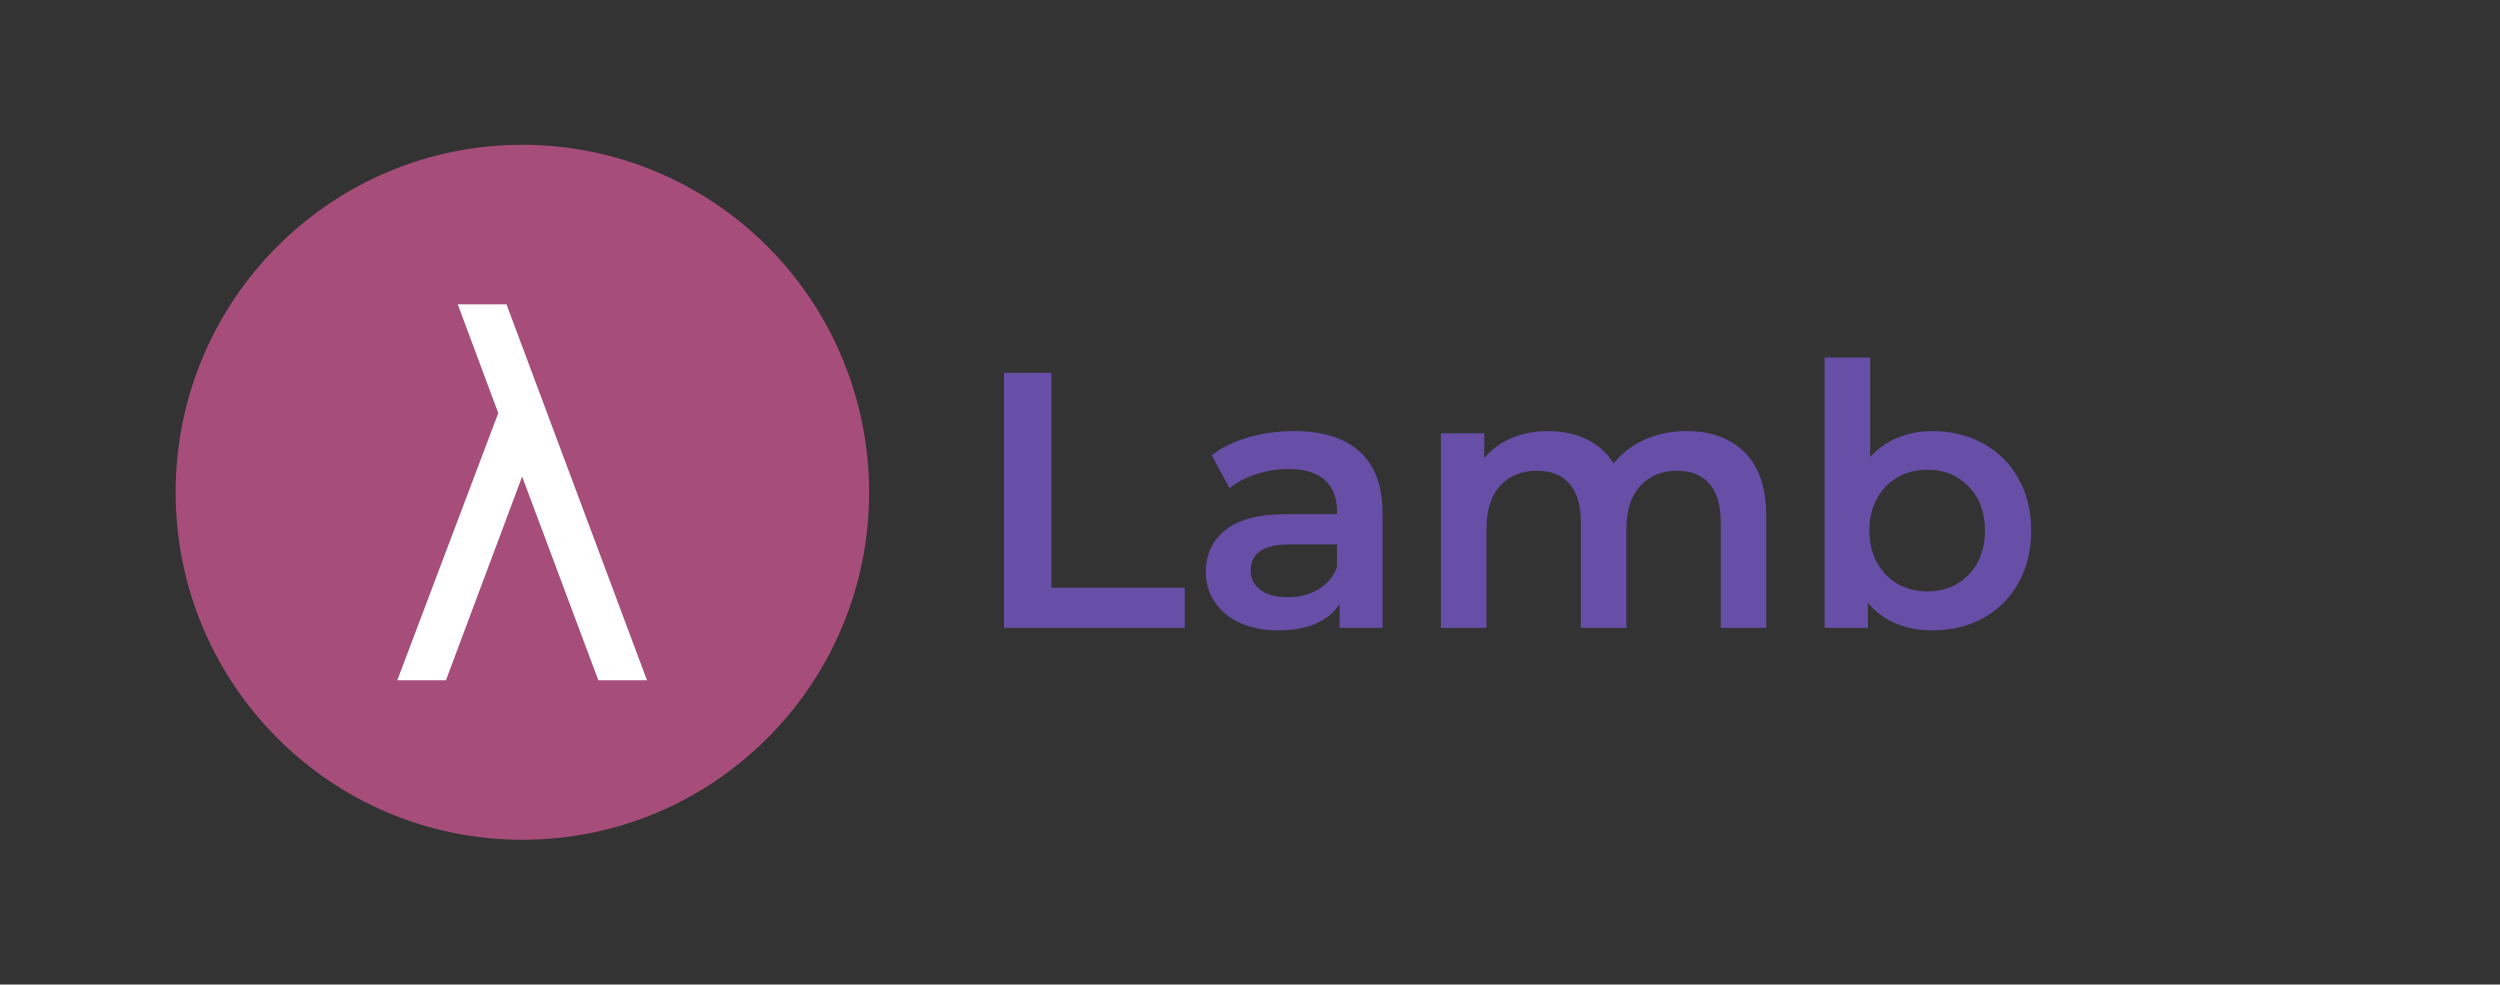 <svg version="1.1" viewBox="0.0 0.0 466.543 183.732" fill="none" stroke="none" stroke-linecap="square" stroke-miterlimit="10" xmlns:xlink="http://www.w3.org/1999/xlink" xmlns="http://www.w3.org/2000/svg"><rect x="0.0" y="0.0" width="466.543" height="183.732" fill="#333333" stroke="none"/><clipPath id="p.0"><path d="m0 0l466.543 0l0 183.732l-466.543 0l0 -183.732z" clip-rule="nonzero"/></clipPath><g clip-path="url(#p.0)"><path fill="#000000" fill-opacity="0.0" d="m0 0l466.543 0l0 183.732l-466.543 0z" fill-rule="evenodd"/><path fill="#a64d79" d="m32.777 91.866l0 0c0 -35.816 28.971 -64.85 64.709 -64.85l0 0c17.162 0 33.621 6.832 45.756 18.994c12.135 12.162 18.953 28.657 18.953 45.856l0 0c0 35.816 -28.971 64.85 -64.709 64.85l0 0c-35.738 0 -64.709 -29.035 -64.709 -64.85z" fill-rule="evenodd"/><path fill="#ffffff" d="m97.439 88.946l-14.219 38.0l-9.078 0l18.844 -49.859l-7.562 -20.297l9.094 0l26.219 70.156l-9.078 0l-14.219 -38.0z" fill-rule="nonzero"/><path fill="#000000" fill-opacity="0.0" d="m171.971 42.89l261.795 0l0 97.953l-261.795 0z" fill-rule="evenodd"/><path fill="#674ea7" d="m187.362 69.576l8.844 0l0 40.109l24.891 0l0 7.484l-33.734 0l0 -47.594zm54.135 10.875q8.016 0 12.266 3.844q4.25 3.844 4.25 11.594l0 21.281l-8.016 0l0 -4.422q-1.562 2.375 -4.453 3.641q-2.891 1.25 -6.969 1.25q-4.094 0 -7.156 -1.391q-3.047 -1.391 -4.719 -3.875q-1.672 -2.484 -1.672 -5.609q0 -4.891 3.641 -7.844q3.641 -2.969 11.469 -2.969l9.375 0l0 -0.547q0 -3.797 -2.281 -5.828q-2.266 -2.047 -6.766 -2.047q-3.047 0 -6.016 0.953q-2.953 0.938 -5.0 2.641l-3.328 -6.188q2.859 -2.172 6.859 -3.328q4.016 -1.156 8.516 -1.156zm-1.156 31.0q3.188 0 5.672 -1.453q2.484 -1.469 3.5 -4.188l0 -4.219l-8.766 0q-7.344 0 -7.344 4.828q0 2.312 1.828 3.672q1.844 1.359 5.109 1.359zm74.385 -31.0q6.875 0 10.875 3.984q4.016 3.969 4.016 11.922l0 20.812l-8.5 0l0 -19.719q0 -4.766 -2.109 -7.172q-2.109 -2.422 -6.047 -2.422q-4.281 0 -6.875 2.828q-2.578 2.828 -2.578 8.062l0 18.422l-8.5 0l0 -19.719q0 -4.766 -2.109 -7.172q-2.109 -2.422 -6.047 -2.422q-4.359 0 -6.906 2.797q-2.547 2.781 -2.547 8.094l0 18.422l-8.5 0l0 -36.312l8.094 0l0 4.625q2.031 -2.453 5.094 -3.734q3.062 -1.297 6.797 -1.297q4.078 0 7.234 1.531q3.172 1.531 5.016 4.516q2.234 -2.859 5.766 -4.453q3.547 -1.594 7.828 -1.594zm45.901 0q5.312 0 9.484 2.312q4.188 2.312 6.562 6.531q2.375 4.219 2.375 9.719q0 5.516 -2.375 9.766q-2.375 4.25 -6.562 6.562q-4.172 2.297 -9.484 2.297q-3.734 0 -6.828 -1.281q-3.094 -1.297 -5.203 -3.875l0 4.688l-8.094 0l0 -50.453l8.5 0l0 18.562q2.172 -2.375 5.125 -3.594q2.969 -1.234 6.5 -1.234zm-0.953 29.922q4.688 0 7.719 -3.125q3.031 -3.141 3.031 -8.234q0 -5.094 -3.031 -8.219q-3.031 -3.141 -7.719 -3.141q-3.062 0 -5.516 1.406q-2.438 1.391 -3.875 3.969q-1.422 2.578 -1.422 5.984q0 3.406 1.422 5.984q1.438 2.578 3.875 3.984q2.453 1.391 5.516 1.391z" fill-rule="nonzero"/></g></svg>